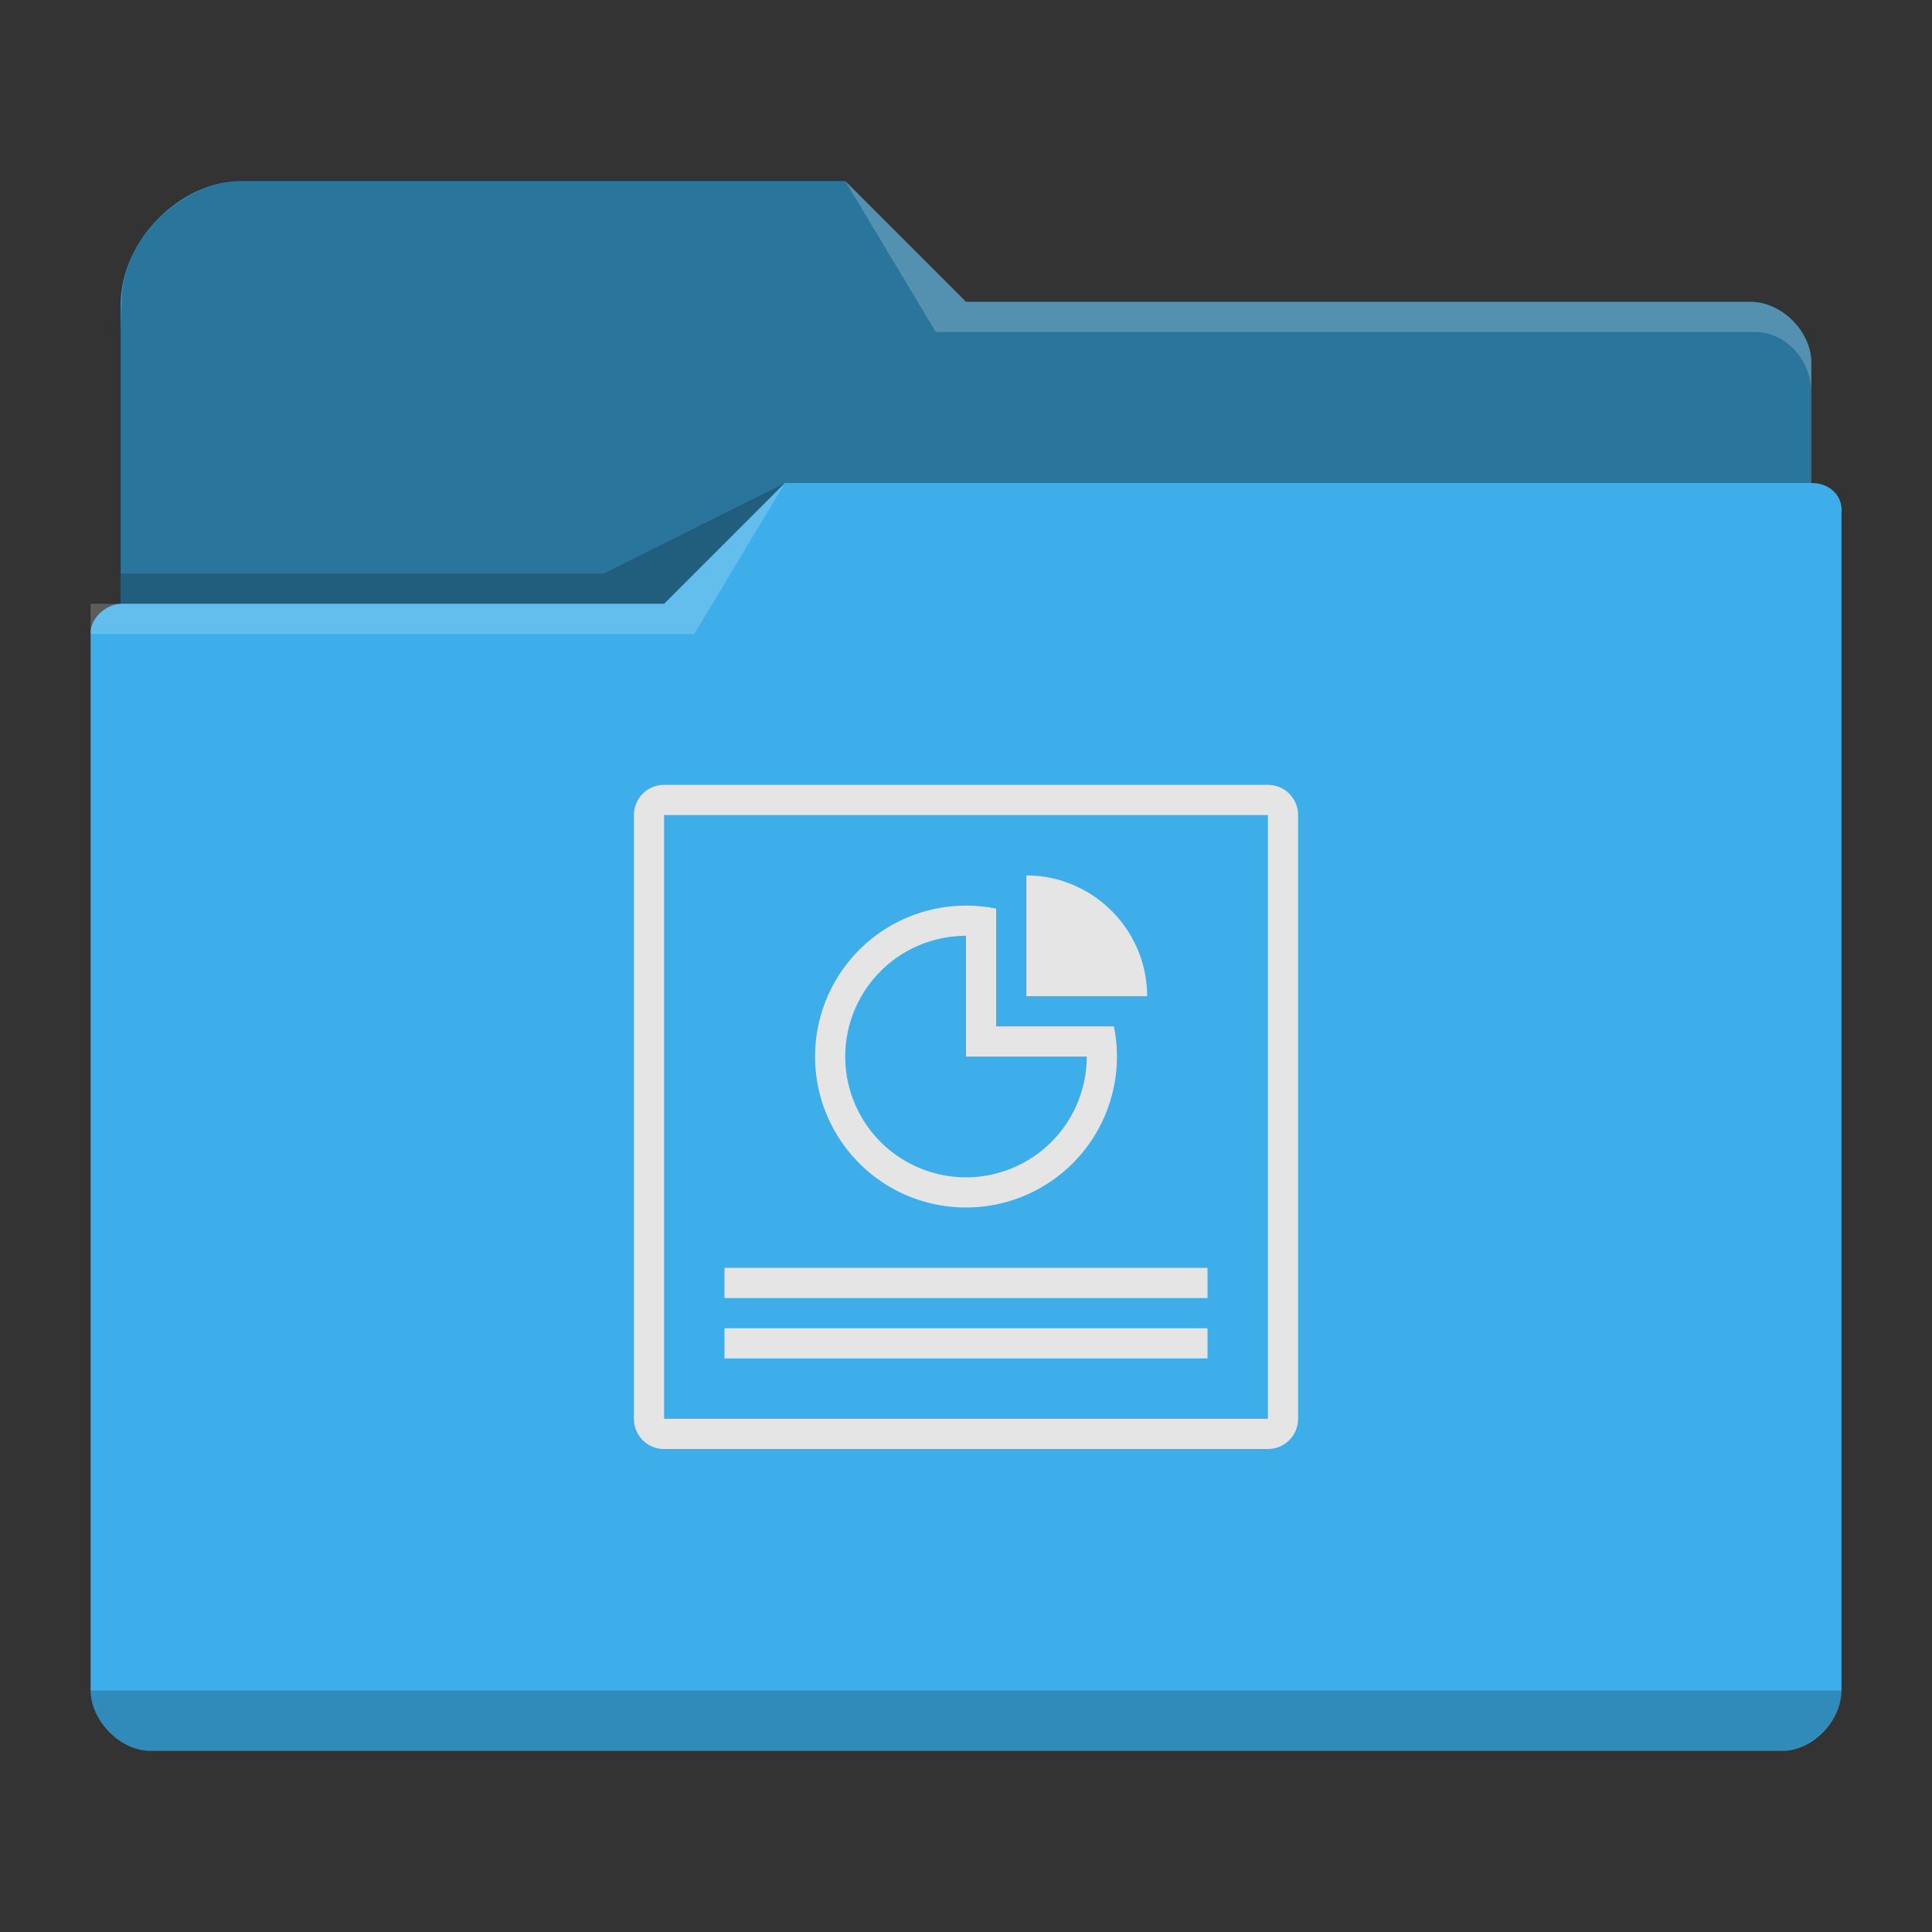 <?xml version="1.0" encoding="UTF-8" standalone="no"?>
<svg
   viewBox="0 0 64 64"
   version="1.1"
   id="svg14"
   sodipodi:docname="folder-presentation.svg"
   inkscape:version="1.3.2 (091e20ef0f, 2023-11-25)"
   xmlns:inkscape="http://www.inkscape.org/namespaces/inkscape"
   xmlns:sodipodi="http://sodipodi.sourceforge.net/DTD/sodipodi-0.dtd"
   xmlns="http://www.w3.org/2000/svg"
   xmlns:svg="http://www.w3.org/2000/svg">
  <rect x="0" y="0" width="64" height="64" fill="#333333" stroke="none"/>
  <sodipodi:namedview
     id="namedview16"
     pagecolor="#ffffff"
     bordercolor="#666666"
     borderopacity="1.0"
     inkscape:pageshadow="2"
     inkscape:pageopacity="0.0"
     inkscape:pagecheckerboard="0"
     showgrid="false"
     inkscape:zoom="9.71875"
     inkscape:cx="28.913183"
     inkscape:cy="40.128617"
     inkscape:window-width="1920"
     inkscape:window-height="996"
     inkscape:window-x="0"
     inkscape:window-y="0"
     inkscape:window-maximized="1"
     inkscape:current-layer="svg14"
     inkscape:showpageshadow="2"
     inkscape:deskcolor="#d1d1d1" />
  <defs
     id="defs3051">
    <style
       type="text/css"
       id="current-color-scheme">.ColorScheme-Text { color:#232629; }
.ColorScheme-Highlight { color:#3daee9; }
</style>
  </defs>
  <path
     style="fill:currentColor;fill-opacity:1;stroke:none"
     d="m 4.001,10 v 1 9 0 c -0.52,0.022 -1.023,0.505 -1,1 h 0.002 c -4.69e-5,0.004 -0.002,0.008 -0.002,0.012 V 56 c 0.009,0.999 0.98,2.006 2,2 v 0 H 59.001 v 0 c 1.012,0.022 1.994,-0.973 2,-2 V 21.012 21 17 c 0.059,-0.589 -0.408,-1.006 -1,-1 v -4 c 0,-0.003 -0.002,0.004 -0.002,0 h 0.002 v 0 c -0.006,-1.001 -0.954,-1.996 -2,-2 h -26 L 28.001,6 H 8.001 c -2.037,-0.005 -3.964,1.97 -4,4 z"
     class="ColorScheme-Highlight "
     id="path1"
     sodipodi:nodetypes="ccccccsccccccccccscccccccc" />
  <path
     style="fill-opacity:0.33;fill-rule:evenodd"
     d="m 4.03,10 -0.03,1 v 9 H 22.001 l 4,-4 h 34 v -4 c 0,-0.003 -0.002,0.004 -0.002,0 h 0.002 c -0.006,-1.011 -1.004,-2.006 -2,-2 h -26 L 28.001,6 H 8.001 C 5.993,6.003 3.994,8.007 4.03,10 Z"
     id="path2"
     sodipodi:nodetypes="ccccccsccccccc" />
  <path
     style="fill:#ffffff;fill-opacity:0.2;fill-rule:evenodd"
     d="m 28.001,6 3,5 h 2 25 c 1.213,-0.064 2.006,1.006 2,2 v -1 c 5.99e-4,-0.993 -0.989,-1.993 -2,-2 h -25 -1 z m -2,10 -4,4 H 3.001 v 1 H 23.001 Z"
     id="path3"
     sodipodi:nodetypes="cccccccccccccccc" />
  <path
     style="color:#31363b;fill-opacity:0.2;fill-rule:evenodd"
     d="m 26.001,16 -6,3 H 4.001 v 1 H 22.001 Z M 3.001,56 c 0.006,1.009 0.994,2.001 2,2 v 0 H 59.001 v 0 0 c 1.003,0.002 2.001,-1 2,-2 z"
     class="ColorScheme-Text"
     id="path4"
     sodipodi:nodetypes="cccccccccccccc" />
  <path
     style="color:#232629;fill:#e5e5e5;fill-opacity:1;stroke:none"
     d="m 22,26 c -0.554,0 -1,0.446 -1,1 v 20 c 0,0.554 0.446,1 1,1 h 20 c 0.554,0 1,-0.446 1,-1 V 27 c 0,-0.554 -0.446,-1 -1,-1 z m 0,1 H 42 V 47 H 22 Z m 12,2 v 4 h 4 c 0,-2.2 -1.8,-4 -4,-4 z m -2,1 a 5,5 0 0 0 -5,5 5,5 0 0 0 5,5 5,5 0 0 0 5,-5 5,5 0 0 0 -0.1,-1 H 33 V 30.1 A 5,5 0 0 0 32,30 Z m 0,1 v 4 h 4 a 4,4 0 0 1 -4,4 4,4 0 0 1 -4,-4 4,4 0 0 1 4,-4 z m -8,11 v 1 h 16 v -1 z m 0,2 v 1 h 16 v -1 z"
     class="ColorScheme-Text"
     id="path12-6-2" />
</svg>
